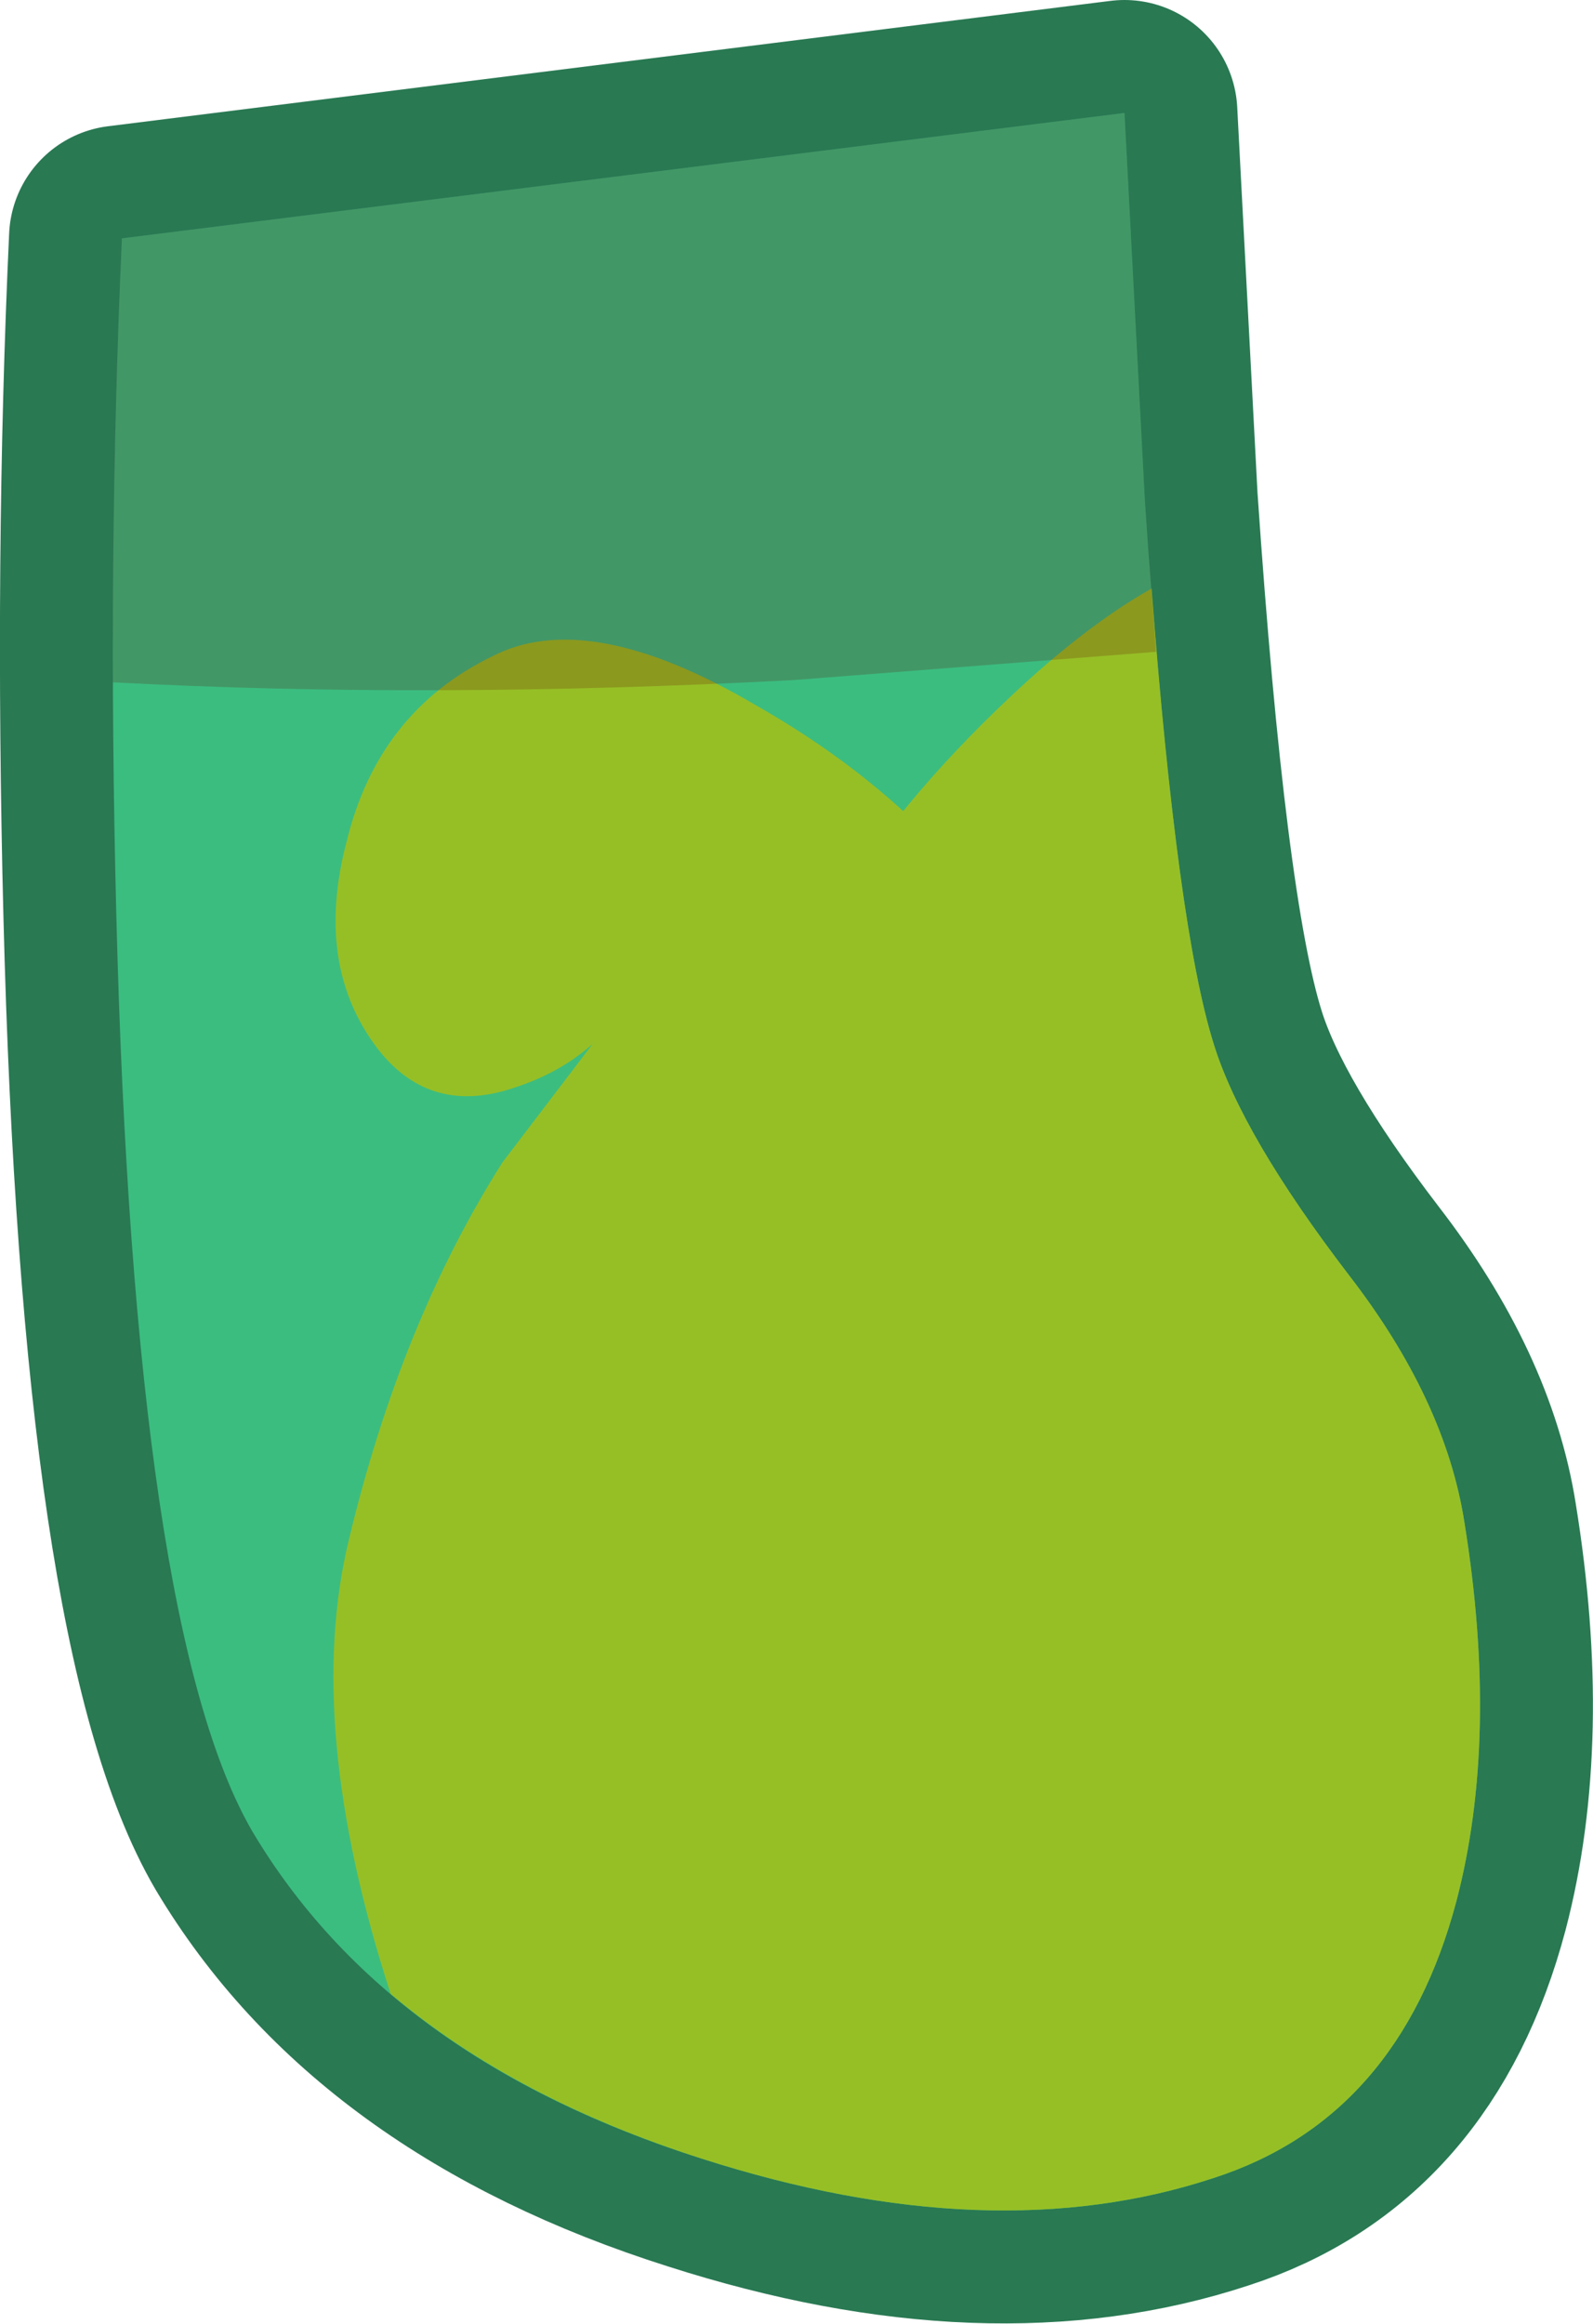 <?xml version="1.0" encoding="UTF-8" standalone="no"?>
<svg xmlns:xlink="http://www.w3.org/1999/xlink" height="102.85px" width="70.55px" xmlns="http://www.w3.org/2000/svg">
  <g transform="matrix(1.0, 0.0, 0.0, 1.0, 35.25, 51.4)">
    <path d="M14.55 -46.4 L15.45 -29.3 Q16.7 -10.95 18.5 -5.2 19.75 -1.15 24.5 5.05 28.75 10.55 29.6 15.95 31.15 25.5 29.25 32.75 26.7 42.35 18.5 45.0 8.65 48.25 -4.15 44.15 -18.05 39.75 -24.05 29.7 -29.3 20.75 -30.1 -10.95 -30.5 -26.8 -29.85 -40.85 L14.55 -46.4" fill="#297953" fill-rule="evenodd" stroke="none"/>
    <path d="M14.55 -46.4 L-29.85 -40.85 Q-30.5 -26.8 -30.1 -10.95 -29.3 20.75 -24.05 29.7 -18.05 39.75 -4.15 44.15 8.65 48.25 18.5 45.0 26.7 42.35 29.25 32.75 31.15 25.5 29.6 15.95 28.75 10.55 24.5 5.05 19.75 -1.15 18.5 -5.2 16.7 -10.95 15.45 -29.3 L14.55 -46.4 Z" fill="none" stroke="#297953" stroke-linecap="round" stroke-linejoin="round" stroke-width="10.0"/>
    <path d="M14.55 -46.4 L15.45 -29.3 Q16.7 -10.95 18.5 -5.2 19.75 -1.15 24.5 5.05 28.75 10.55 29.6 15.95 31.15 25.5 29.25 32.75 26.7 42.35 18.5 45.0 8.65 48.25 -4.15 44.15 -18.05 39.75 -24.05 29.7 -29.3 20.75 -30.1 -10.95 -30.5 -26.8 -29.85 -40.85 L14.55 -46.4" fill="#3bbd80" fill-rule="evenodd" stroke="none"/>
    <path d="M15.75 -25.35 Q16.9 -10.3 18.5 -5.2 19.75 -1.15 24.5 5.05 28.75 10.55 29.6 15.95 31.15 25.5 29.25 32.75 26.7 42.35 18.5 45.0 8.65 48.25 -4.15 44.15 -12.45 41.5 -17.95 36.85 -21.8 25.0 -19.8 16.75 -17.5 7.15 -13.0 0.05 L-9.0 -5.2 Q-10.4 -3.95 -12.35 -3.3 -16.15 -1.95 -18.5 -4.95 -21.35 -8.65 -19.9 -14.15 -18.5 -19.9 -13.45 -22.35 -9.2 -24.55 -1.8 -20.2 1.9 -18.1 4.75 -15.5 7.15 -18.45 10.35 -21.35 13.25 -23.95 15.75 -25.35" fill="#96bf26" fill-rule="evenodd" stroke="none"/>
    <path d="M15.45 -29.3 L15.95 -22.55 -0.1 -21.3 Q-16.15 -20.45 -30.25 -21.2 -30.3 -31.45 -29.85 -40.85 L14.55 -46.4 15.45 -29.3" fill="#620000" fill-opacity="0.2" fill-rule="evenodd" stroke="none"/>
  </g>
</svg>
